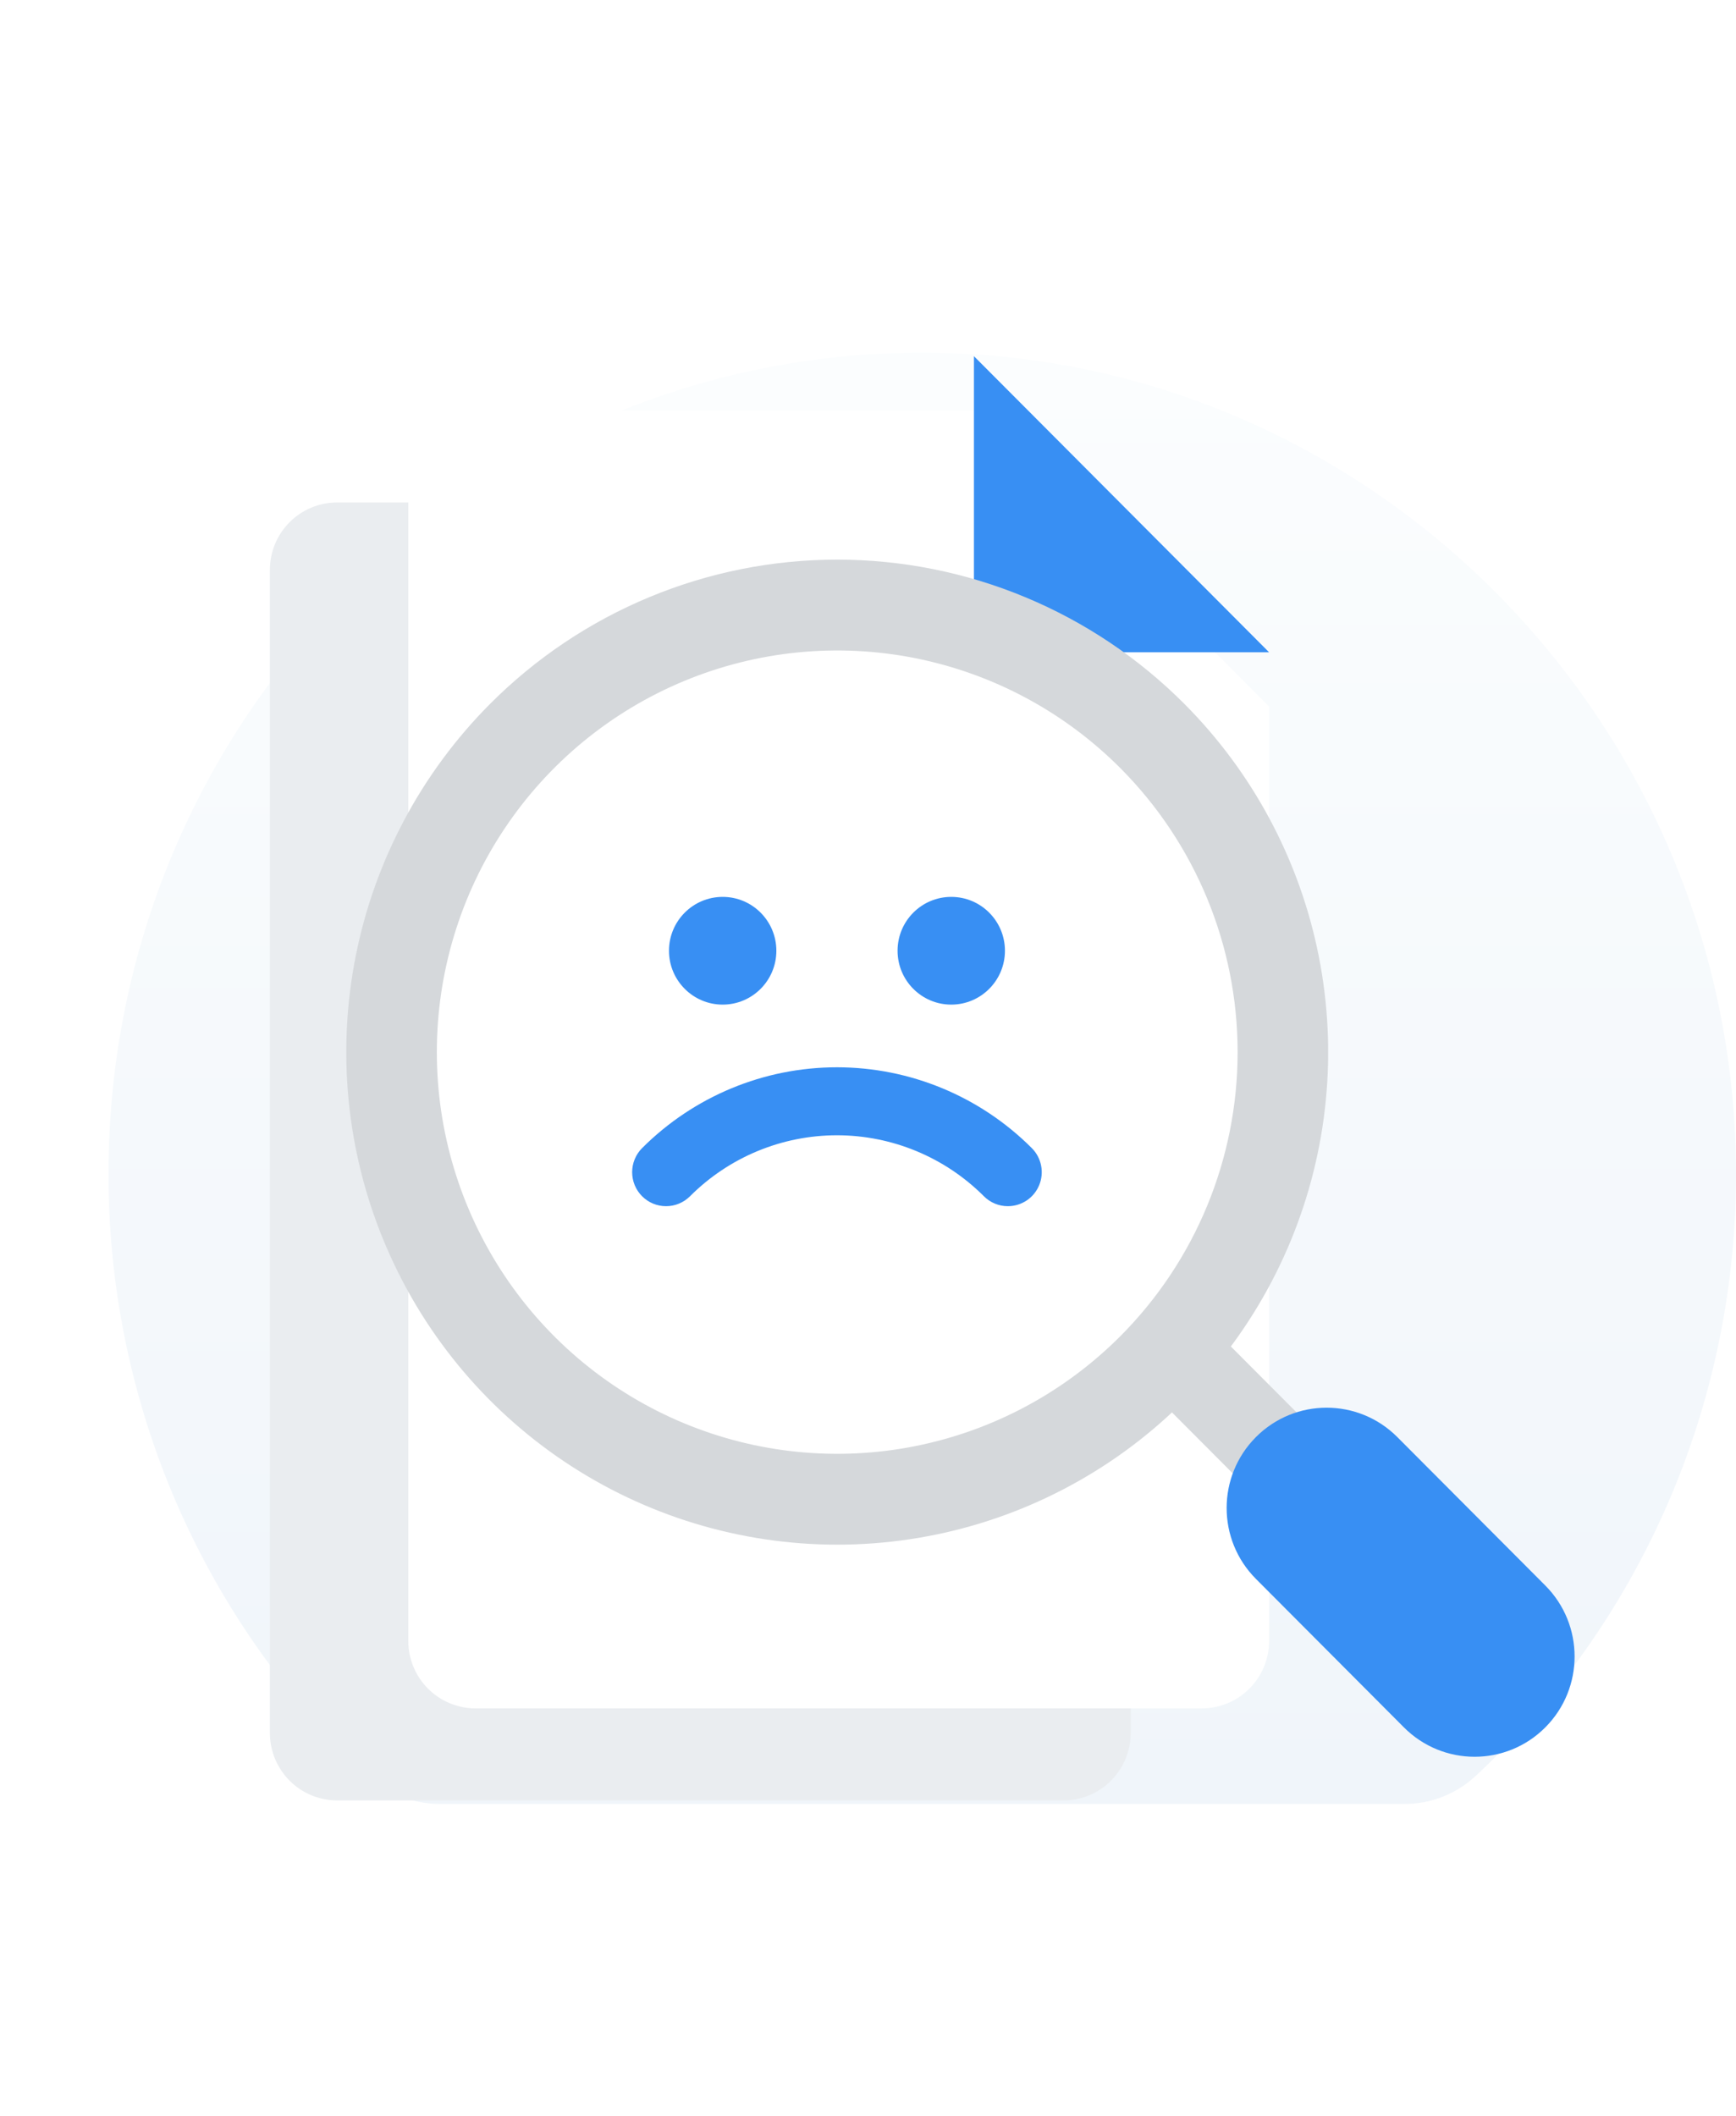 <svg width="128" height="156" viewBox="0 0 128 156" fill="none" xmlns="http://www.w3.org/2000/svg">
<path d="M103.544 133C105.498 133.005 107.381 132.264 108.817 130.926C114.805 125.331 119.596 118.558 122.895 111.025C126.193 103.492 127.93 95.357 127.997 87.121C128.304 53.634 101.33 26.079 68.145 26C34.941 25.921 8 53.061 8 86.55C7.991 94.886 9.691 103.133 12.995 110.772C16.299 118.411 21.134 125.278 27.197 130.939C28.629 132.27 30.507 133.006 32.455 133H103.544Z" fill="url(#paint0_linear_1_4046)"/>
<path d="M24.855 132.739C24.205 132.739 23.56 132.61 22.959 132.36C22.358 132.111 21.812 131.744 21.352 131.283C20.892 130.821 20.527 130.273 20.278 129.67C20.029 129.067 19.9 128.421 19.9 127.768V42.016C19.9 40.697 20.422 39.433 21.352 38.501C22.281 37.569 23.541 37.045 24.855 37.045H61.606L83.37 58.877V127.768C83.37 129.086 82.848 130.351 81.919 131.283C80.989 132.215 79.729 132.739 78.415 132.739H24.855Z" fill="#EAEDF0"/>
<g filter="url(#filter0_d_1_4046)">
<path d="M35.06 121.954C34.409 121.954 33.765 121.825 33.164 121.575C32.563 121.325 32.016 120.959 31.556 120.498C31.096 120.036 30.731 119.488 30.482 118.885C30.233 118.282 30.105 117.636 30.105 116.983V31.23C30.105 30.578 30.233 29.931 30.482 29.328C30.731 28.725 31.096 28.177 31.556 27.716C32.016 27.254 32.563 26.888 33.164 26.638C33.765 26.388 34.409 26.26 35.06 26.26H71.81L93.575 48.092V116.983C93.575 117.636 93.446 118.282 93.197 118.885C92.948 119.488 92.583 120.036 92.123 120.498C91.663 120.959 91.117 121.325 90.516 121.575C89.915 121.825 89.27 121.954 88.62 121.954H35.06Z" fill="white"/>
</g>
<path d="M76.766 48.092C75.451 48.092 74.191 47.568 73.262 46.636C72.333 45.704 71.811 44.44 71.811 43.121V26.26L93.575 48.092H76.766Z" fill="#388FF3"/>
<path fill-rule="evenodd" clip-rule="evenodd" d="M53.285 74.067C51.099 74.067 49.326 72.289 49.326 70.096C49.326 67.903 51.099 66.125 53.285 66.125C55.471 66.125 57.243 67.903 57.243 70.096C57.243 72.289 55.471 74.067 53.285 74.067Z" fill="#388FF3"/>
<path fill-rule="evenodd" clip-rule="evenodd" d="M70.138 74.067C67.952 74.067 66.18 72.289 66.18 70.096C66.18 67.903 67.952 66.125 70.138 66.125C72.324 66.125 74.097 67.903 74.097 70.096C74.097 72.289 72.324 74.067 70.138 74.067Z" fill="#388FF3"/>
<path d="M73.355 88.739C73.051 88.613 72.776 88.428 72.544 88.195C69.668 85.317 65.772 83.701 61.711 83.701C57.649 83.701 53.753 85.317 50.878 88.195C50.646 88.427 50.37 88.612 50.067 88.738C49.764 88.865 49.438 88.929 49.11 88.929C48.782 88.929 48.457 88.865 48.153 88.739C47.85 88.612 47.574 88.428 47.342 88.195C47.11 87.962 46.926 87.686 46.8 87.381C46.675 87.077 46.61 86.751 46.61 86.421C46.61 86.092 46.675 85.766 46.8 85.462C46.926 85.157 47.11 84.881 47.342 84.648C51.156 80.831 56.323 78.688 61.711 78.688C67.098 78.688 72.265 80.831 76.079 84.648C76.429 84.999 76.667 85.445 76.763 85.932C76.86 86.418 76.81 86.923 76.621 87.381C76.432 87.839 76.112 88.231 75.7 88.507C75.289 88.782 74.806 88.929 74.311 88.929L74.311 88.929C73.983 88.93 73.658 88.865 73.355 88.739Z" fill="#388FF3"/>
<path fill-rule="evenodd" clip-rule="evenodd" d="M88.956 97.468L106.243 114.809L101.649 119.417L84.363 102.076L88.956 97.468Z" fill="#D5D8DB"/>
<path fill-rule="evenodd" clip-rule="evenodd" d="M26.228 70.487C24.831 77.531 25.548 84.832 28.288 91.468C31.027 98.103 35.667 103.774 41.62 107.764C47.573 111.754 54.572 113.883 61.731 113.883C68.89 113.883 75.889 111.754 81.842 107.764C87.795 103.774 92.434 98.103 95.174 91.468C97.914 84.832 98.631 77.531 97.234 70.487C95.837 63.444 92.39 56.974 87.327 51.895C83.966 48.523 79.975 45.849 75.584 44.024C71.192 42.199 66.485 41.26 61.731 41.26C56.977 41.26 52.27 42.199 47.878 44.024C43.486 45.849 39.496 48.523 36.135 51.895C31.072 56.974 27.625 63.444 26.228 70.487ZM67.49 106.617C61.764 107.76 55.828 107.173 50.433 104.932C45.039 102.69 40.428 98.894 37.184 94.024C33.94 89.154 32.209 83.429 32.209 77.572C32.209 71.714 33.94 65.989 37.184 61.119C40.428 56.249 45.039 52.453 50.433 50.212C55.828 47.97 61.764 47.384 67.49 48.526C73.217 49.669 78.478 52.489 82.606 56.631C88.143 62.185 91.253 69.717 91.253 77.572C91.253 85.426 88.143 92.958 82.606 98.512C78.477 102.654 73.217 105.474 67.49 106.617Z" fill="#D5D8DB"/>
<path fill-rule="evenodd" clip-rule="evenodd" d="M92.603 105.951C95.482 103.063 100.149 103.063 103.028 105.951L113.94 116.897C116.819 119.785 116.819 124.467 113.94 127.355L113.94 127.355C111.062 130.243 106.394 130.243 103.515 127.355L92.603 116.408C89.724 113.521 89.724 108.839 92.603 105.951L92.603 105.951Z" fill="#388FF3"/>
<defs>
<filter id="filter0_d_1_4046" x="0.105" y="0.26" width="123.47" height="155.694" filterUnits="userSpaceOnUse" color-interpolation-filters="sRGB">
<feFlood flood-opacity="0" result="BackgroundImageFix"/>
<feColorMatrix in="SourceAlpha" type="matrix" values="0 0 0 0 0 0 0 0 0 0 0 0 0 0 0 0 0 0 127 0" result="hardAlpha"/>
<feOffset dy="4"/>
<feGaussianBlur stdDeviation="15"/>
<feColorMatrix type="matrix" values="0 0 0 0 0 0 0 0 0 0 0 0 0 0 0 0 0 0 0.1 0"/>
<feBlend mode="normal" in2="BackgroundImageFix" result="effect1_dropShadow_1_4046"/>
<feBlend mode="normal" in="SourceGraphic" in2="effect1_dropShadow_1_4046" result="shape"/>
</filter>
<linearGradient id="paint0_linear_1_4046" x1="8" y1="26" x2="8" y2="133" gradientUnits="userSpaceOnUse">
<stop stop-color="#FBFDFE"/>
<stop offset="1" stop-color="#F0F5FA"/>
</linearGradient>
</defs>
</svg>
